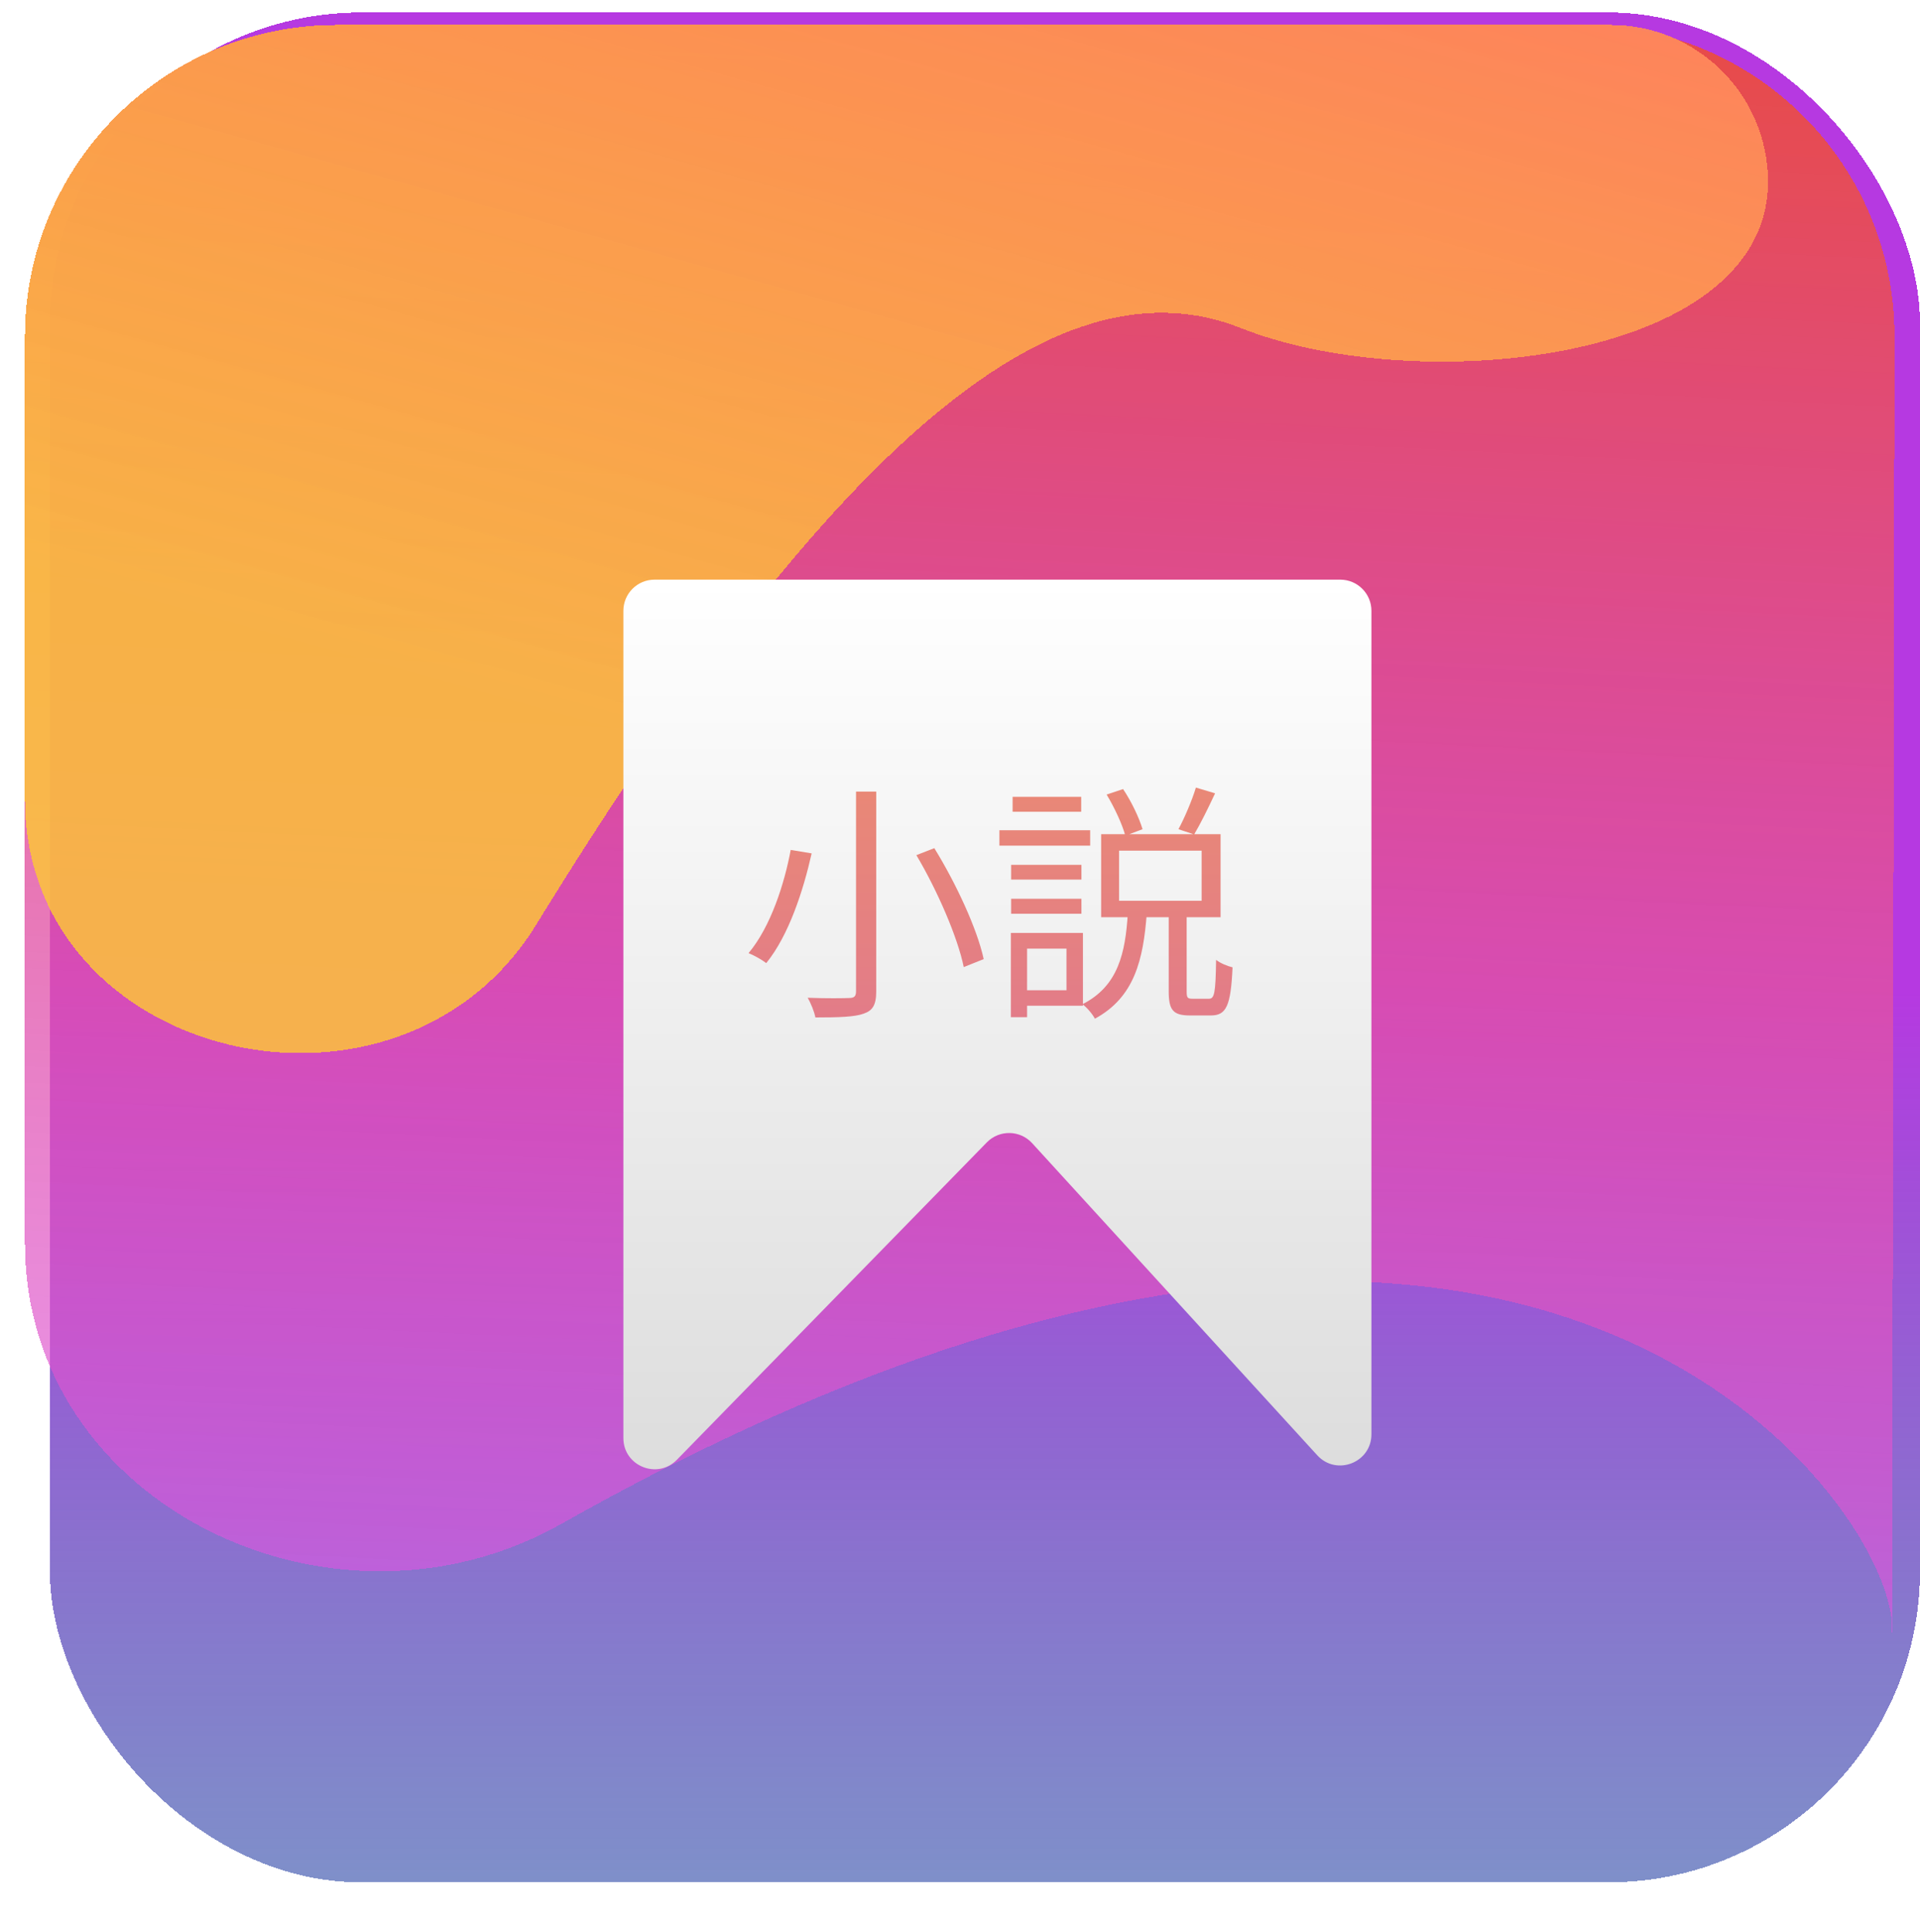 <svg width="308" height="310" viewBox="0 0 308 310" fill="none" xmlns="http://www.w3.org/2000/svg">
<g filter="url(#filter0_di_106_49)">
<rect x="4" y="3" width="300" height="300" rx="50" fill="url(#paint0_linear_106_49)" shape-rendering="crispEdges"/>
</g>
<g filter="url(#filter1_d_106_49)">
<path d="M4 53C4 25.386 26.386 3 54 3H253.911C281.56 3 303.96 25.359 303.91 53.008C303.766 132.412 303.5 276.773 303.5 260C303.5 240.3 244.792 156.075 90.023 243.511C53.444 264.177 4 240.477 4 198.463V53Z" fill="url(#paint1_linear_106_49)" shape-rendering="crispEdges"/>
</g>
<g filter="url(#filter2_d_106_49)">
<path d="M4 53C4 25.386 26.386 3 54 3L258.412 3C271.686 3 282.686 13.291 283.569 26.536C285.611 57.165 227.62 62.997 199.098 51.649C170.681 40.343 135.293 67.128 86.026 147.341C63.924 183.326 4 169.437 4 127.206V53Z" fill="url(#paint2_linear_106_49)" shape-rendering="crispEdges"/>
</g>
<g filter="url(#filter3_d_106_49)">
<path d="M100 94C100 91.239 102.239 89 105 89H215C217.761 89 220 91.239 220 94V226.112C220 230.676 214.386 232.854 211.308 229.484L165.571 179.409C163.633 177.287 160.309 177.232 158.301 179.288L108.578 230.215C105.445 233.423 100 231.205 100 226.722V94Z" fill="url(#paint3_linear_106_49)"/>
</g>
<path d="M137.321 127V159.04C137.321 159.84 137.041 160.12 136.201 160.12C135.401 160.16 132.521 160.2 129.561 160.08C130.081 160.96 130.641 162.36 130.801 163.24C134.601 163.24 137.081 163.16 138.521 162.64C139.961 162.16 140.561 161.28 140.561 159.04V127H137.321ZM147.001 137.2C150.401 142.92 153.641 150.44 154.601 155.16L157.801 153.88C156.761 149.04 153.361 141.72 149.881 136.08L147.001 137.2ZM126.841 136.36C125.841 141.76 123.641 148.68 120.081 152.92C120.881 153.24 122.201 153.96 122.921 154.52C126.561 150.04 128.881 142.8 130.201 136.92L126.841 136.36ZM179.521 136.48H192.761V144.52H179.521V136.48ZM176.641 133.84V147.16H195.801V133.84H176.641ZM191.841 126.36C191.241 128.36 190.001 131.28 189.041 133.04L191.561 133.88C192.561 132.2 193.841 129.6 194.921 127.28L191.841 126.36ZM177.521 127.48C178.761 129.52 180.041 132.28 180.521 134.08L183.281 133.04C182.761 131.24 181.481 128.56 180.161 126.6L177.521 127.48ZM187.481 146.48V159.04C187.481 162.04 188.161 162.92 190.881 162.92C191.441 162.92 193.641 162.92 194.241 162.92C196.721 162.92 197.441 161.4 197.721 155.2C196.881 155 195.721 154.52 195.081 154C195.001 159.44 194.801 160.24 193.921 160.24C193.401 160.24 191.681 160.24 191.321 160.24C190.481 160.24 190.361 160.08 190.361 159.04V146.48H187.481ZM180.921 146.56C180.521 152.88 179.401 158.2 173.641 161.12C174.361 161.64 175.241 162.68 175.641 163.44C182.001 160 183.401 153.96 183.961 146.56H180.921ZM162.201 138.76V141.12H173.481V138.76H162.201ZM162.441 127.84V130.24H173.441V127.84H162.441ZM162.201 144.2V146.6H173.481V144.2H162.201ZM160.321 133.2V135.68H174.881V133.2H160.321ZM163.641 149.68V152.2H171.081V158.88H163.641V161.36H173.721V149.68H163.641ZM162.161 149.68V163.2H164.761V149.68H162.161Z" fill="url(#paint4_linear_106_49)"/>
<defs>
<filter id="filter0_di_106_49" x="0" y="-1" width="308" height="311" filterUnits="userSpaceOnUse" color-interpolation-filters="sRGB">
<feFlood flood-opacity="0" result="BackgroundImageFix"/>
<feColorMatrix in="SourceAlpha" type="matrix" values="0 0 0 0 0 0 0 0 0 0 0 0 0 0 0 0 0 0 127 0" result="hardAlpha"/>
<feOffset dy="3"/>
<feGaussianBlur stdDeviation="2"/>
<feComposite in2="hardAlpha" operator="out"/>
<feColorMatrix type="matrix" values="0 0 0 0 0 0 0 0 0 0 0 0 0 0 0 0 0 0 0.25 0"/>
<feBlend mode="normal" in2="BackgroundImageFix" result="effect1_dropShadow_106_49"/>
<feBlend mode="normal" in="SourceGraphic" in2="effect1_dropShadow_106_49" result="shape"/>
<feColorMatrix in="SourceAlpha" type="matrix" values="0 0 0 0 0 0 0 0 0 0 0 0 0 0 0 0 0 0 127 0" result="hardAlpha"/>
<feMorphology radius="5" operator="erode" in="SourceAlpha" result="effect2_innerShadow_106_49"/>
<feOffset dx="4" dy="-4"/>
<feGaussianBlur stdDeviation="7.5"/>
<feComposite in2="hardAlpha" operator="arithmetic" k2="-1" k3="1"/>
<feColorMatrix type="matrix" values="0 0 0 0 0.808 0 0 0 0 0.805 0 0 0 0 0.805 0 0 0 0.22 0"/>
<feBlend mode="normal" in2="shape" result="effect2_innerShadow_106_49"/>
</filter>
<filter id="filter1_d_106_49" x="0" y="0" width="307.91" height="266.343" filterUnits="userSpaceOnUse" color-interpolation-filters="sRGB">
<feFlood flood-opacity="0" result="BackgroundImageFix"/>
<feColorMatrix in="SourceAlpha" type="matrix" values="0 0 0 0 0 0 0 0 0 0 0 0 0 0 0 0 0 0 127 0" result="hardAlpha"/>
<feOffset dy="1"/>
<feGaussianBlur stdDeviation="2"/>
<feComposite in2="hardAlpha" operator="out"/>
<feColorMatrix type="matrix" values="0 0 0 0 0 0 0 0 0 0 0 0 0 0 0 0 0 0 0.25 0"/>
<feBlend mode="normal" in2="BackgroundImageFix" result="effect1_dropShadow_106_49"/>
<feBlend mode="normal" in="SourceGraphic" in2="effect1_dropShadow_106_49" result="shape"/>
</filter>
<filter id="filter2_d_106_49" x="0" y="0" width="287.622" height="172.965" filterUnits="userSpaceOnUse" color-interpolation-filters="sRGB">
<feFlood flood-opacity="0" result="BackgroundImageFix"/>
<feColorMatrix in="SourceAlpha" type="matrix" values="0 0 0 0 0 0 0 0 0 0 0 0 0 0 0 0 0 0 127 0" result="hardAlpha"/>
<feOffset dy="1"/>
<feGaussianBlur stdDeviation="2"/>
<feComposite in2="hardAlpha" operator="out"/>
<feColorMatrix type="matrix" values="0 0 0 0 0 0 0 0 0 0 0 0 0 0 0 0 0 0 0.25 0"/>
<feBlend mode="normal" in2="BackgroundImageFix" result="effect1_dropShadow_106_49"/>
<feBlend mode="normal" in="SourceGraphic" in2="effect1_dropShadow_106_49" result="shape"/>
</filter>
<filter id="filter3_d_106_49" x="96" y="89" width="128" height="150.732" filterUnits="userSpaceOnUse" color-interpolation-filters="sRGB">
<feFlood flood-opacity="0" result="BackgroundImageFix"/>
<feColorMatrix in="SourceAlpha" type="matrix" values="0 0 0 0 0 0 0 0 0 0 0 0 0 0 0 0 0 0 127 0" result="hardAlpha"/>
<feOffset dy="4"/>
<feGaussianBlur stdDeviation="2"/>
<feComposite in2="hardAlpha" operator="out"/>
<feColorMatrix type="matrix" values="0 0 0 0 0 0 0 0 0 0 0 0 0 0 0 0 0 0 0.25 0"/>
<feBlend mode="normal" in2="BackgroundImageFix" result="effect1_dropShadow_106_49"/>
<feBlend mode="normal" in="SourceGraphic" in2="effect1_dropShadow_106_49" result="shape"/>
</filter>
<linearGradient id="paint0_linear_106_49" x1="154" y1="160" x2="154" y2="303" gradientUnits="userSpaceOnUse">
<stop stop-color="#B639E1"/>
<stop offset="1" stop-color="#3D56AE" stop-opacity="0.66"/>
</linearGradient>
<linearGradient id="paint1_linear_106_49" x1="154" y1="3" x2="140" y2="283.5" gradientUnits="userSpaceOnUse">
<stop stop-color="#E74B4B"/>
<stop offset="1" stop-color="#DC57F1" stop-opacity="0.58"/>
</linearGradient>
<linearGradient id="paint2_linear_106_49" x1="154" y1="-97" x2="95" y2="115" gradientUnits="userSpaceOnUse">
<stop stop-color="#FF6C6C"/>
<stop offset="1" stop-color="#FDC638" stop-opacity="0.83"/>
</linearGradient>
<linearGradient id="paint3_linear_106_49" x1="160" y1="89" x2="160" y2="239" gradientUnits="userSpaceOnUse">
<stop stop-color="white"/>
<stop offset="1" stop-color="#DBDBDB"/>
</linearGradient>
<linearGradient id="paint4_linear_106_49" x1="153" y1="37.2" x2="153" y2="288" gradientUnits="userSpaceOnUse">
<stop stop-color="#F9A64B"/>
<stop offset="1" stop-color="#CC52C5"/>
</linearGradient>
</defs>
</svg>
